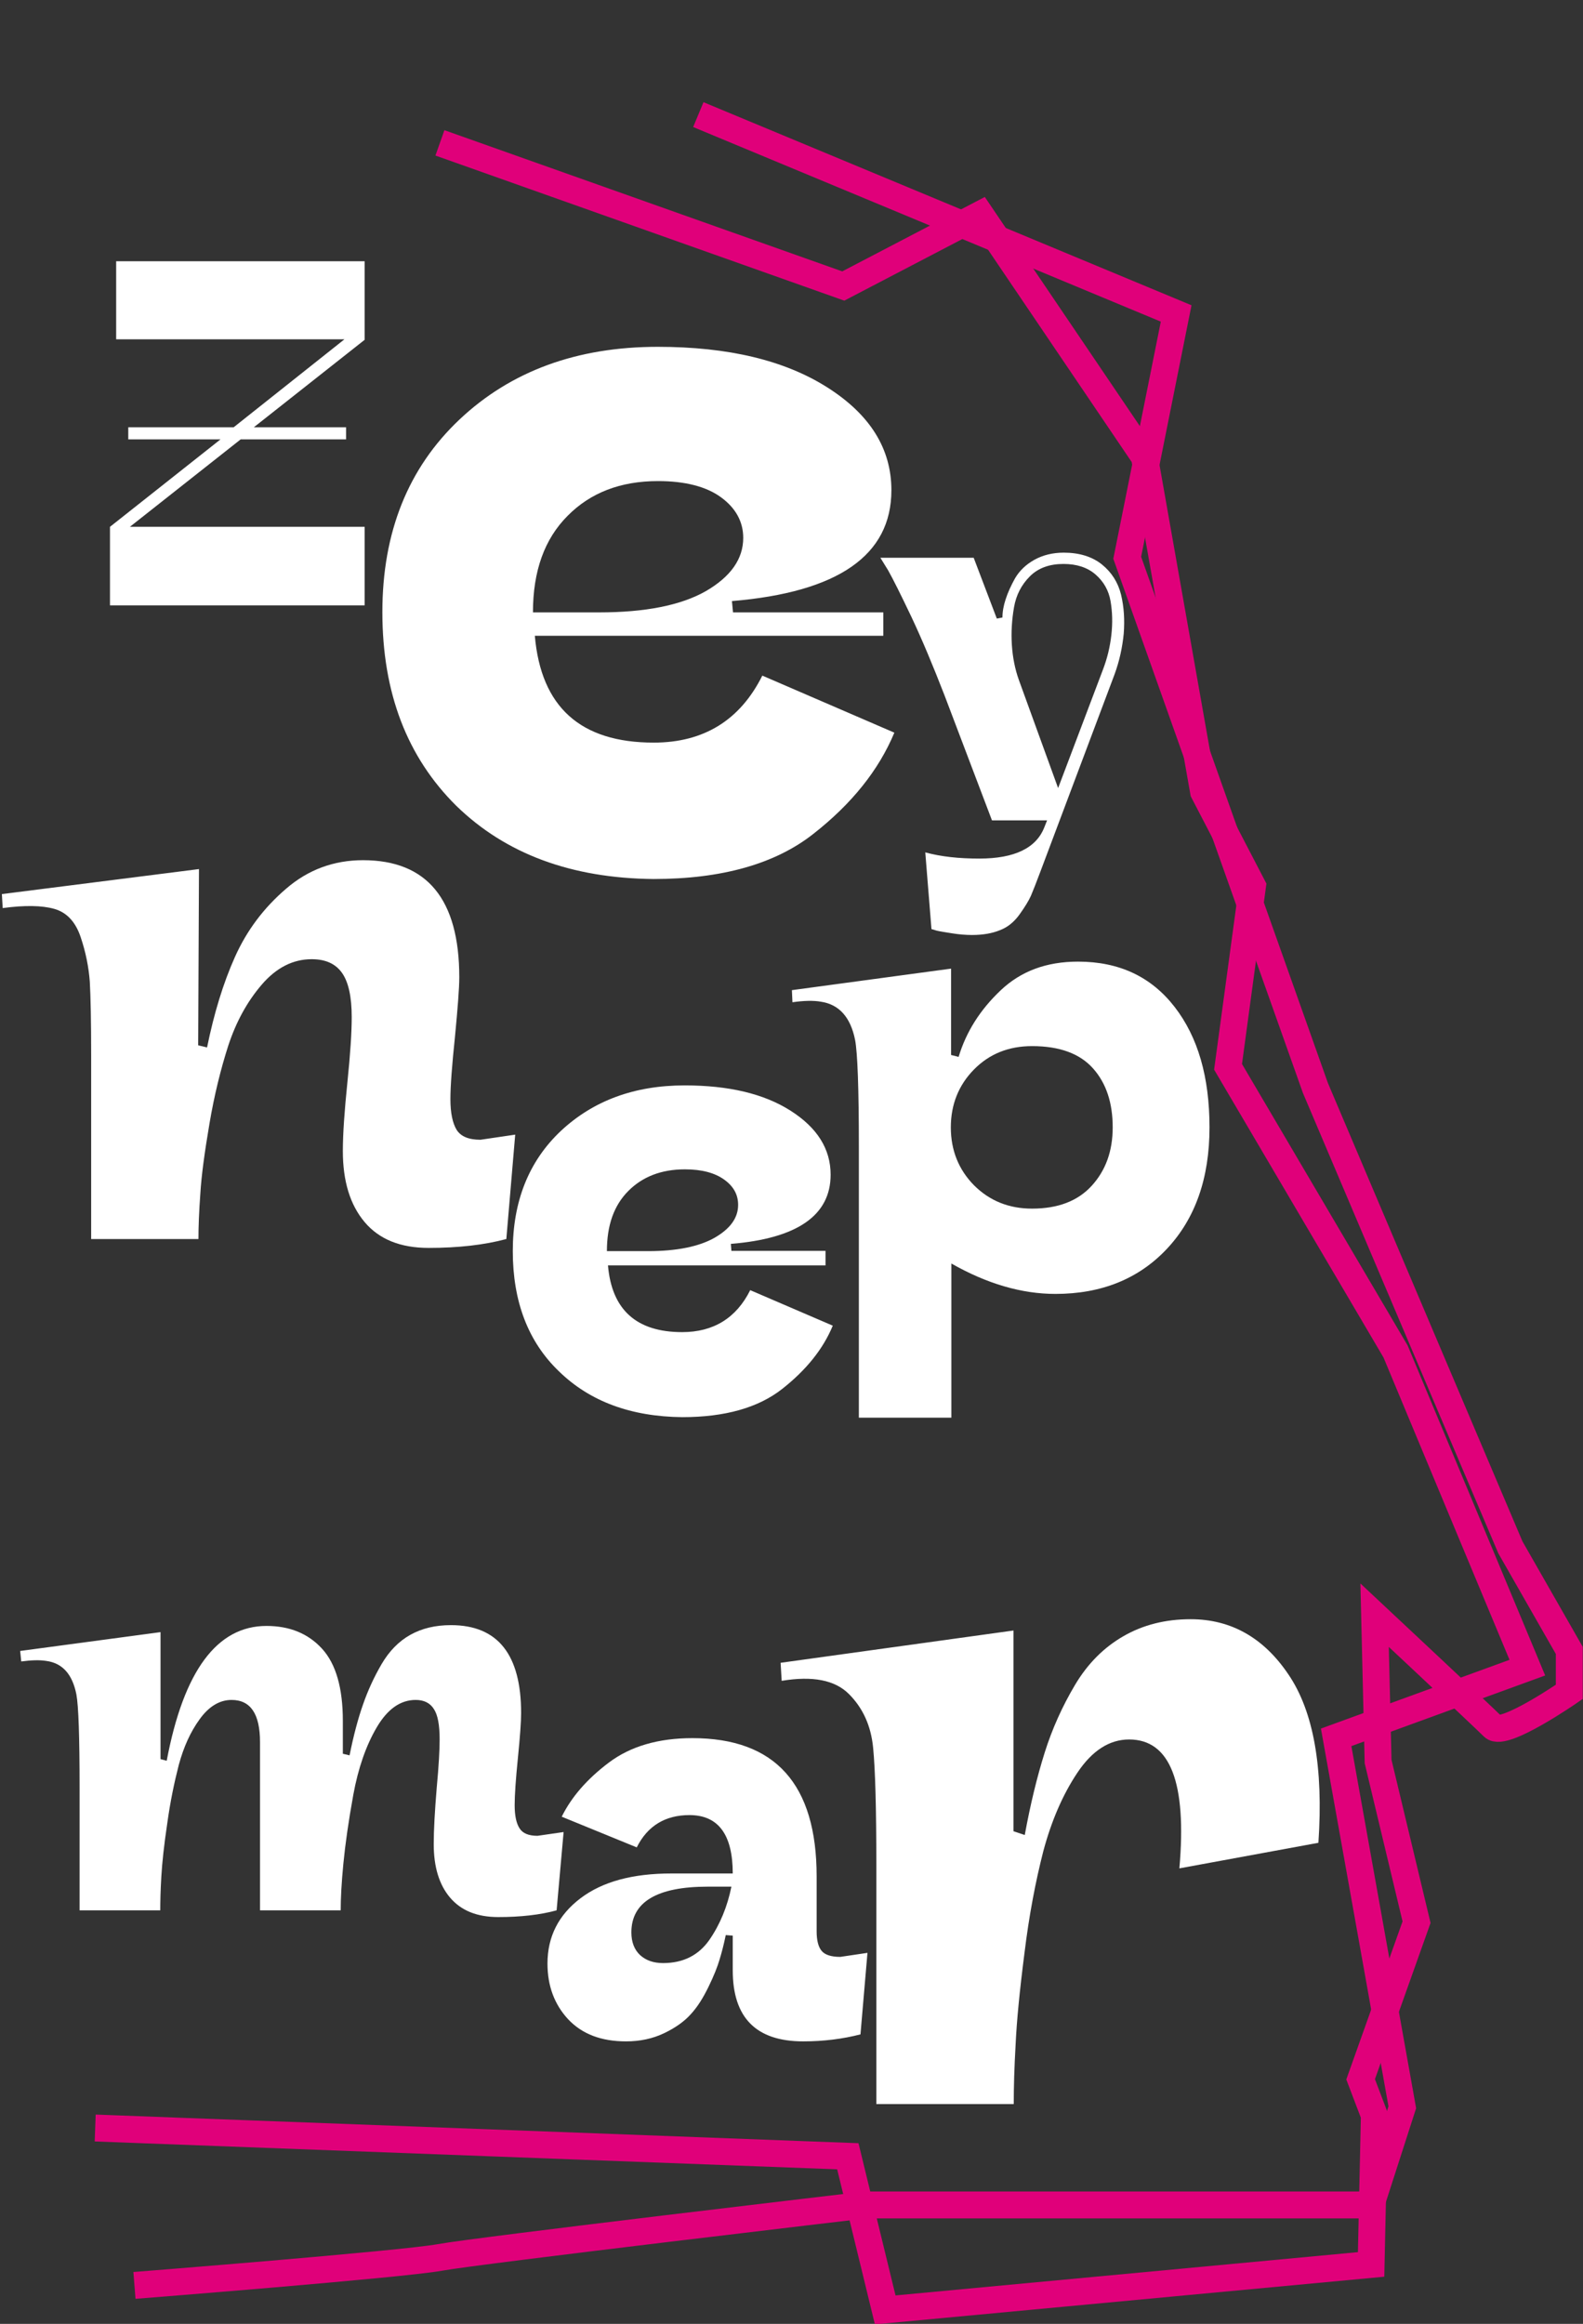 <?xml version="1.0" encoding="utf-8"?>
<!-- Generator: Adobe Illustrator 26.0.2, SVG Export Plug-In . SVG Version: 6.00 Build 0)  -->
<svg version="1.1" id="Layer_1" xmlns="http://www.w3.org/2000/svg" xmlns:xlink="http://www.w3.org/1999/xlink" x="0px" y="0px"
	 viewBox="0 0 588.7 863.7" style="enable-background:new 0 0 588.7 863.7;" xml:space="preserve">
<rect x="0" y="0" width="588.7" height="863.7" fill="#333333" stroke="none"/>
<style type="text/css">
	.st0{fill:none;stroke:#E0007A;stroke-width:10;stroke-miterlimit:10;}
	.st1{enable-background:new    ;}
	.st2{fill:#FFFFFF;}
</style>
<path id="Path_1" class="st0" d="M163.6,53.1l150,53.2l51-26.6l61,90.1l22,124.5l18.2,35l-9.1,67.2L519,502.3l49,117.5l-71.1,25.9
	l24.6,137.5l-11.7,36.3h-188c0,0-144,16.9-158.2,19.5c-14.3,2.6-113.6,10.4-113.6,10.4"/>
<path id="Path_2" class="st0" d="M259.7,42.6l177.7,73.9l-18.2,90.8l70,197.1l72.5,170.7l21.9,38.3v15.4c0,0-24.4,16.9-28.3,13
	s-44.1-41.5-44.1-41.5l1.3,54.4l14.3,59.7l-20.8,58.4l5.1,13.4l-1.2,55.4l-180.7,16.9l-13.9-57.1L35.4,790.9"/>
<g class="st1">
	<path class="st2" d="M89.5,163.3l-41.2,32.5h87.3V225H40.9v-29.2L82,163.3H47.7v-4.5h39.2l41.2-32.7H43.2v-29h92.4v29.2l-41.2,32.5
		h34.3v4.5H89.5z"/>
</g>
<g class="st1">
	<path class="st2" d="M142.2,227.5c0-29.7,9.6-53.6,28.7-71.6c19.1-18,43.7-27,73.7-27c26.2,0,47.2,5,63.1,15.1
		c15.9,10.1,23.8,22.8,23.8,38.2c0,24.2-19.8,37.9-59.3,41.2l0.4,4.2h55.9v8.7H198.9c2.3,26.5,17,39.7,44.2,39.7
		c18.6,0,32.1-8.3,40.4-24.9l49.1,21.2c-5.8,13.9-15.8,26.4-30.1,37.6c-14.2,11.2-34.1,16.8-59.5,16.8c-30.5-0.3-54.9-9.3-73.3-27.2
		C151.4,281.4,142.2,257.5,142.2,227.5z M276.4,199.9c0-6-2.8-11.1-8.3-15.1c-5.5-4-13.4-6-23.4-6c-13.9,0-25.1,4.3-33.6,12.9
		c-8.6,8.6-12.9,20.5-12.9,35.9h24.6c17.1,0,30.4-2.6,39.7-7.9C271.8,214.3,276.4,207.7,276.4,199.9z"/>
</g>
<g class="st1">
	<path class="st2" d="M74,323l-0.3,65.5l3.3,0.8c2.6-12.7,6-23.9,10.4-33.7c4.4-9.8,10.7-18.2,19-25.3c8.2-7.1,17.8-10.6,28.6-10.6
		c23.8,0,35.8,14.5,35.8,43.5c0,4.2-0.6,11.6-1.6,22.1c-1.1,10.5-1.7,18.3-1.7,23.2c0,5.1,0.8,8.9,2.3,11.4c1.6,2.5,4.5,3.7,8.9,3.7
		l12.9-1.9l-3.3,38.8c-8.2,2.2-17.9,3.3-28.9,3.3c-10.5,0-18.4-3.2-23.8-9.6c-5.4-6.4-8.1-15.2-8.1-26.4c0-6.4,0.6-14.9,1.7-25.6
		c1.1-10.6,1.6-18.7,1.6-24.2c0-7.5-1.2-13-3.6-16.4c-2.4-3.4-6.1-5.1-11.3-5.1c-7,0-13.2,3.2-18.6,9.5c-5.4,6.3-9.5,13.8-12.4,22.6
		c-2.8,8.7-5.2,18.4-7,29c-1.8,10.6-3,19.3-3.4,26.1c-0.5,6.8-0.7,12.4-0.7,16.8H33.9V400c0-1.8,0-4.4,0-7.7c0-12.8-0.2-22-0.5-27.4
		c-0.4-5.4-1.5-11-3.4-16.6c-1.9-5.7-5.2-9.2-9.8-10.5c-4.6-1.3-11-1.4-19.2-0.3l-0.3-5.2L74,323z"/>
</g>
<g class="st1">
	<path class="st2" d="M127.5,639.6v12.2l2.5,0.6c1.5-7.5,3.2-13.8,5-18.9c1.8-5.2,4.1-10.2,6.9-15c2.8-4.8,6.4-8.5,10.7-10.9
		c4.3-2.4,9.3-3.6,15.1-3.6c17.4,0,26.1,10.9,26.1,32.7c0,3.2-0.4,8.7-1.2,16.7c-0.8,7.9-1.2,13.8-1.2,17.5c0,3.9,0.6,6.7,1.8,8.6
		c1.2,1.9,3.4,2.8,6.7,2.8l9.7-1.4L207,710c-6.2,1.7-13.5,2.5-21.7,2.5c-7.9,0-13.8-2.4-17.9-7.2c-4.1-4.8-6.1-11.5-6.1-19.9
		c0-5.4,0.4-12.3,1.1-20.8c0.8-8.5,1.1-14.5,1.1-18.1c0-5.4-0.7-9.2-2.2-11.4c-1.4-2.2-3.7-3.3-6.7-3.3c-5.7,0-10.5,3.4-14.5,10.2
		c-4,6.8-6.9,15.2-8.7,25c-1.8,9.9-3,18.4-3.7,25.6c-0.7,7.2-1,13-1,17.4h-30v-62.5c0-10.5-3.5-15.7-10.6-15.7
		c-4.4,0-8.4,2.4-11.8,7.1c-3.5,4.8-6,10.4-7.8,17c-1.7,6.6-3.2,13.8-4.3,21.8c-1.2,8-1.9,14.6-2.2,19.7c-0.3,5.1-0.4,9.3-0.4,12.6
		h-30v-45.5c0-19-0.4-30.6-1.2-34.8c-1.5-7.5-5.2-11.6-11.2-12.4c-2.5-0.4-5.6-0.3-9.3,0.2l-0.4-3.9l52.2-7v47.2l2.3,0.6
		c6.3-33.4,18.7-50.1,37.1-50.1c8.6,0,15.5,2.8,20.7,8.5C124.9,618.4,127.5,627.3,127.5,639.6z"/>
</g>
<g class="st1">
	<path class="st2" d="M203.6,729.8c0-10,4.1-18.1,12.3-24.3c8.2-6.2,19.4-9.2,33.8-9.2h22.8c0-14.5-5.4-21.7-16.1-21.7
		c-9,0-15.6,4-19.6,12l-27.9-11.4c3.6-7.3,9.4-14,17.5-20.1c8.1-6.1,18.5-9.1,31.1-9.1c30.8,0,46.2,17.1,46.2,51.4v20.4
		c0,3.3,0.6,5.7,1.8,7.2c1.2,1.5,3.5,2.3,7,2.3l10.1-1.5l-2.6,30.3c-6.6,1.7-13.7,2.6-21.3,2.6c-17.5,0-26.2-8.8-26.2-26.4v-12.9
		l-2.6-0.2c-0.7,3.4-1.5,6.5-2.3,9.1c-0.8,2.7-2.1,6-4.1,10.1s-4.1,7.5-6.6,10.2c-2.4,2.7-5.8,5.1-10,7.1c-4.2,2-8.9,3-14.1,3
		c-9.2,0-16.3-2.7-21.5-8.2C206.2,745,203.6,738.1,203.6,729.8z M272,701.2h-8.8c-18.9,0-28.4,5.7-28.4,17c0,3.6,1.1,6.4,3.2,8.4
		c2.2,2,5,3,8.6,3c7.5,0,13.2-2.9,17.2-8.6C267.8,715.2,270.5,708.6,272,701.2z"/>
</g>
<g class="st1">
	<path class="st2" d="M325.9,782v-77.4c0-2.6,0-6.5,0-11.6c0-20.9-0.4-35.4-1.2-43.5c-0.8-8.1-3.8-14.7-9-19.9
		c-5.2-5.2-13.5-6.8-25-4.9l-0.4-6.7l86.6-12v74.6l4.2,1.4c2.1-11.5,4.6-21.7,7.4-30.6c2.8-8.9,6.6-17.3,11.3-25.2
		c4.7-7.9,10.7-13.9,18-18.1c7.3-4.2,15.6-6.3,25-6.3c15,0,27.2,6.9,36.4,20.6c9.3,13.7,13,34.6,11.1,62.5l-51.7,9.5
		c2.8-31.9-3.4-47.9-18.7-47.9c-7.3,0-13.7,4.1-19.2,12.3c-5.5,8.2-9.7,18-12.7,29.2c-2.9,11.3-5.3,23.9-7,37.8
		c-1.8,14-2.9,25.3-3.3,34c-0.5,8.7-0.7,16.1-0.7,22.2H325.9z"/>
</g>
<g class="st1">
	<path class="st2" d="M372.8,229.5c0-2.1,0.4-4.4,1.2-6.8c0.8-2.5,2-5.1,3.5-7.8c1.6-2.7,3.9-5,7.1-6.8c3.2-1.8,6.9-2.7,11-2.7
		c5.8,0,10.6,1.5,14.2,4.4c3.6,2.9,6,6.7,7.1,11.2c1.1,4.6,1.4,9.4,1,14.5c-0.5,5.1-1.6,10.2-3.4,15.1L387,323.7
		c-1.6,4.3-2.8,7.3-3.6,9.2c-0.8,1.8-2.2,4.1-4.2,6.9c-2,2.8-4.4,4.8-7.3,5.9c-2.9,1.2-6.4,1.8-10.4,1.8c-2.3,0-4.8-0.2-7.3-0.6
		c-2.5-0.4-4.5-0.7-5.8-1l-2-0.6l-2.3-28.5c5.9,1.6,12.5,2.3,20.1,2.3c13.1,0,21.2-3.9,24.2-11.7l1-2.5h-20.5l-17.7-46.6
		c-4.2-10.8-8.2-20.4-12.2-28.9c-4-8.4-6.9-14.2-8.7-17.4l-2.9-4.7h34.7l8.6,22.6L372.8,229.5z M410.2,248.8
		c1.6-4.2,2.6-8.4,3.1-12.8c0.5-4.4,0.4-8.5-0.3-12.6c-0.7-4-2.6-7.3-5.6-9.9c-3-2.6-7-3.9-11.9-3.9c-5.2,0-9.4,1.5-12.5,4.6
		c-3.1,3.1-5.1,6.9-5.9,11.5c-0.8,4.6-1.1,9.3-0.8,14c0.3,4.7,1.2,9.1,2.6,13l14.6,40.2L410.2,248.8z"/>
</g>
<g class="st1">
	<path class="st2" d="M190.7,465c0-18.6,6-33.5,17.9-44.7c12-11.2,27.3-16.9,46-16.9c16.4,0,29.5,3.1,39.4,9.4
		c9.9,6.3,14.9,14.2,14.9,23.8c0,15.1-12.4,23.7-37.1,25.7l0.2,2.6H307v5.4h-80.9c1.4,16.5,10.6,24.8,27.6,24.8
		c11.6,0,20.1-5.2,25.3-15.6l30.7,13.2c-3.6,8.7-9.9,16.5-18.8,23.5c-8.9,7-21.3,10.5-37.2,10.5c-19-0.2-34.3-5.8-45.8-17
		C196.4,498.7,190.7,483.7,190.7,465z M274.5,447.8c0-3.8-1.7-6.9-5.2-9.4c-3.5-2.5-8.3-3.8-14.6-3.8c-8.7,0-15.7,2.7-21,8
		c-5.4,5.4-8,12.8-8,22.4h15.3c10.7,0,19-1.7,24.8-5C271.5,456.7,274.5,452.7,274.5,447.8z"/>
</g>
<g class="st1">
	<path class="st2" d="M353.6,526.9h-34.2V426.1c0-21.7-0.5-34.9-1.4-39.6c-1.7-8.5-6-13.2-12.7-14.2c-2.8-0.5-6.4-0.4-10.6,0.2
		l-0.2-4.5l59.2-8v32.1l2.8,0.7c2.8-9.3,8-17.5,15.6-24.7c7.6-7.2,17.1-10.7,28.8-10.7c15.3,0,27.2,5.6,35.9,16.8
		c8.7,11.2,13,26.1,13,44.8c0,18.9-5.3,33.9-15.8,45.1c-10.5,11.2-24.4,16.8-41.5,16.8c-12.6,0-25.5-3.8-38.7-11.3V526.9z
		 M383.8,449.2c9.6,0,17-2.8,22.2-8.5c5.2-5.7,7.8-12.9,7.8-21.7c0-9.1-2.4-16.4-7.3-21.9c-4.9-5.5-12.4-8.3-22.7-8.3
		c-8.7,0-15.9,2.9-21.6,8.7c-5.7,5.8-8.6,13-8.6,21.5s2.9,15.7,8.6,21.5C368,446.3,375.2,449.2,383.8,449.2z"/>
</g>
</svg>
